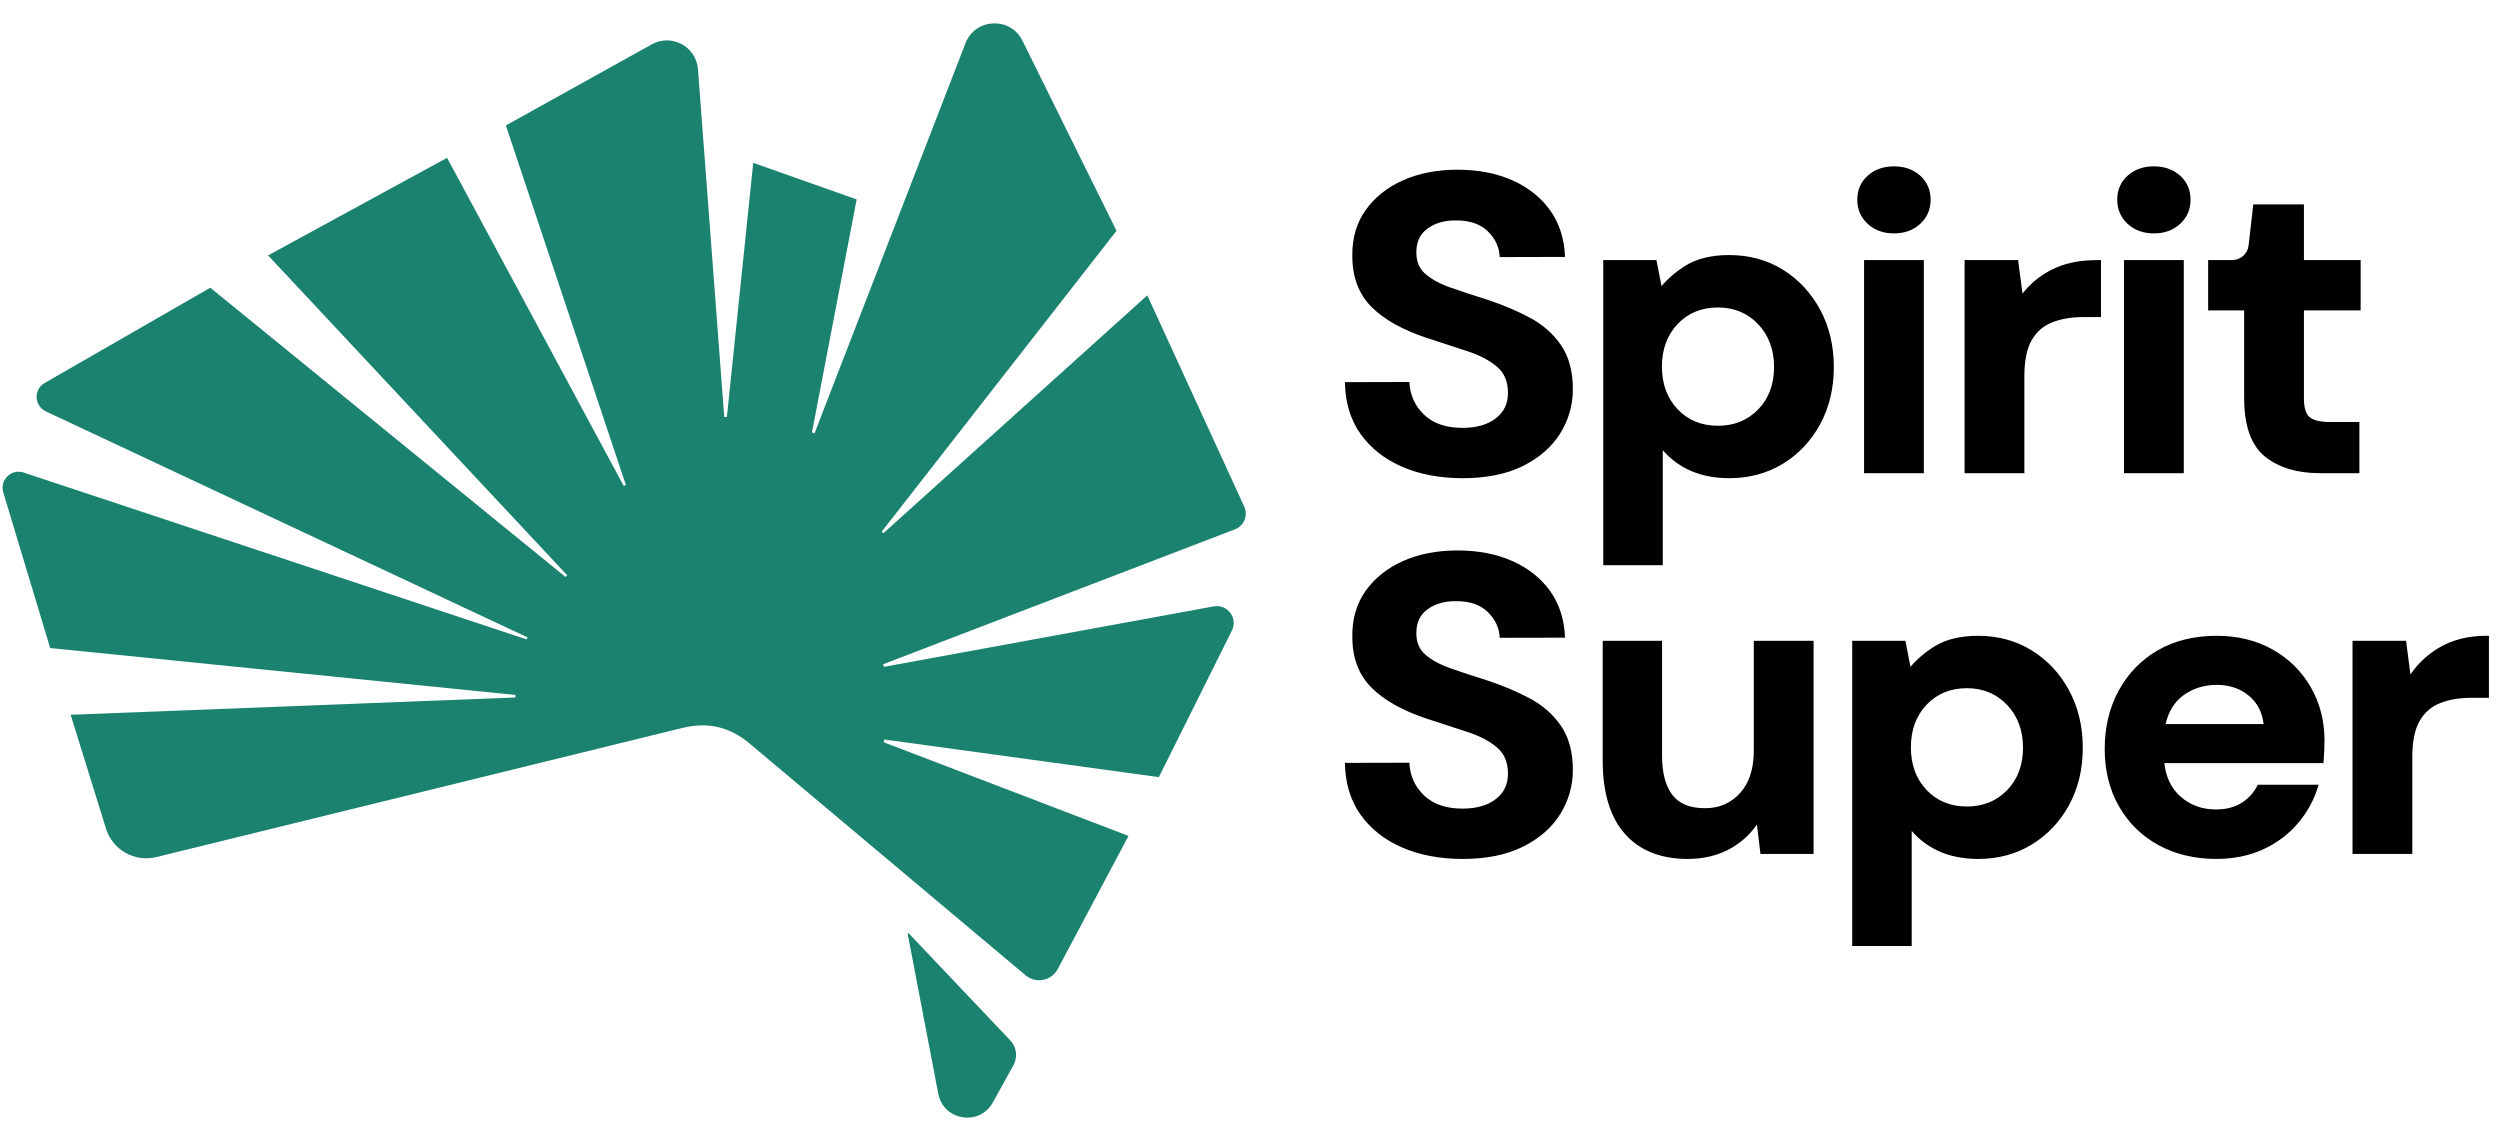 <?xml version="1.0" encoding="UTF-8"?>
<svg viewBox="0 0 152 69" version="1.1" xmlns="http://www.w3.org/2000/svg" xmlns:xlink="http://www.w3.org/1999/xlink">
    <title>7CD95803-7AA3-4457-9F1A-300D6526A18F</title>
    <g id="Navigation" stroke="none" stroke-width="1" fill="none" fill-rule="evenodd">
        <g id="Navi_Why" transform="translate(-47, -25)" fill-rule="nonzero">
            <g id="Header" transform="translate(0, -0.311)">
                <g id="SpiritSuper_Logo_RGB" transform="translate(47, 26.575)">
                    <path d="M120.275,37.393 C121.485,37.393 122.581,37.692 123.535,38.283 C124.486,38.872 125.248,39.689 125.801,40.713 C126.353,41.735 126.633,42.909 126.633,44.203 C126.633,45.497 126.353,46.667 125.801,47.68 C125.248,48.694 124.484,49.503 123.534,50.083 C122.581,50.665 121.484,50.96 120.275,50.96 C119.306,50.96 118.444,50.775 117.713,50.408 C117.135,50.118 116.638,49.731 116.232,49.254 L116.232,49.254 L116.232,56.251 L112.614,56.251 L112.614,37.698 L115.847,37.698 L116.158,39.28 C116.542,38.824 117.02,38.413 117.585,38.055 C118.277,37.615 119.182,37.393 120.275,37.393 Z M88.621,32.203 C89.876,32.203 91,32.422 91.965,32.854 C92.934,33.288 93.706,33.907 94.261,34.691 C94.816,35.478 95.116,36.425 95.153,37.505 L95.153,37.505 L91.18,37.515 C91.164,36.935 90.926,36.412 90.474,35.963 C90.023,35.515 89.382,35.288 88.568,35.288 C87.862,35.271 87.27,35.436 86.8,35.777 C86.338,36.111 86.114,36.586 86.114,37.23 C86.114,37.78 86.286,38.2 86.641,38.517 C87.011,38.849 87.527,39.133 88.174,39.361 C88.84,39.597 89.613,39.853 90.474,40.122 C91.401,40.43 92.257,40.794 93.022,41.203 C93.802,41.622 94.438,42.183 94.912,42.873 C95.388,43.569 95.63,44.47 95.63,45.55 C95.63,46.51 95.372,47.413 94.863,48.233 C94.354,49.054 93.59,49.721 92.594,50.217 C91.602,50.709 90.372,50.96 88.939,50.96 C87.561,50.96 86.326,50.728 85.266,50.271 C84.199,49.811 83.346,49.142 82.73,48.28 C82.111,47.416 81.788,46.352 81.771,45.119 L81.771,45.119 L85.69,45.11 C85.724,45.893 86.023,46.56 86.579,47.095 C87.136,47.629 87.921,47.9 88.913,47.9 C89.771,47.9 90.457,47.702 90.954,47.313 C91.445,46.928 91.684,46.426 91.684,45.779 C91.684,45.094 91.473,44.578 91.039,44.201 C90.591,43.81 89.982,43.488 89.23,43.242 L89.23,43.242 L86.738,42.428 C85.287,41.947 84.164,41.317 83.397,40.555 C82.617,39.78 82.221,38.739 82.221,37.46 C82.203,36.379 82.477,35.434 83.035,34.653 C83.589,33.877 84.357,33.267 85.317,32.841 C86.272,32.417 87.383,32.203 88.621,32.203 Z M101.053,37.698 L101.053,44.684 C101.053,45.727 101.266,46.532 101.687,47.075 C102.103,47.613 102.749,47.874 103.662,47.874 C104.529,47.874 105.224,47.576 105.787,46.963 C106.347,46.353 106.631,45.484 106.631,44.379 L106.631,44.379 L106.631,37.698 L110.266,37.698 L110.266,50.654 L107.036,50.654 L106.82,48.862 C106.433,49.435 105.925,49.908 105.306,50.274 C104.536,50.729 103.628,50.96 102.607,50.96 C100.967,50.96 99.681,50.443 98.785,49.426 C97.895,48.415 97.444,46.923 97.444,44.99 L97.444,44.99 L97.444,37.698 L101.053,37.698 Z M134.776,37.393 C136.052,37.393 137.198,37.674 138.181,38.229 C139.164,38.784 139.943,39.555 140.496,40.519 C141.049,41.481 141.329,42.567 141.329,43.744 C141.329,43.929 141.324,44.129 141.316,44.336 C141.307,44.542 141.294,44.757 141.277,44.978 L141.277,44.978 L141.265,45.134 L131.592,45.134 C131.685,45.983 132.01,46.663 132.562,47.155 C133.153,47.684 133.88,47.951 134.725,47.951 C135.357,47.951 135.892,47.81 136.316,47.534 C136.742,47.256 137.063,46.89 137.272,46.446 L137.272,46.446 L140.971,46.446 L140.936,46.565 C140.69,47.381 140.276,48.133 139.706,48.8 C139.134,49.47 138.422,50.002 137.588,50.384 C136.753,50.765 135.799,50.959 134.75,50.959 C133.44,50.959 132.261,50.678 131.245,50.124 C130.226,49.569 129.416,48.777 128.837,47.77 C128.259,46.765 127.966,45.59 127.966,44.277 C127.966,42.949 128.254,41.75 128.823,40.712 C129.392,39.672 130.193,38.85 131.203,38.268 C132.211,37.687 133.413,37.393 134.776,37.393 Z M151.327,37.392 L151.327,41.164 L150.23,41.164 C149.535,41.164 148.906,41.271 148.362,41.483 C147.835,41.688 147.418,42.049 147.122,42.555 C146.822,43.069 146.669,43.803 146.669,44.735 L146.669,44.735 L146.669,50.654 L143.034,50.654 L143.034,37.698 L146.288,37.698 L146.555,39.74 C147,39.091 147.569,38.555 148.249,38.142 C149.07,37.645 150.049,37.393 151.156,37.393 L151.156,37.393 L151.156,37.392 L151.327,37.392 Z M119.59,40.578 C118.594,40.578 117.769,40.916 117.137,41.582 C116.503,42.25 116.181,43.123 116.181,44.176 C116.181,45.228 116.503,46.101 117.137,46.768 C117.768,47.434 118.594,47.772 119.59,47.772 C120.57,47.772 121.391,47.438 122.032,46.78 C122.673,46.12 122.999,45.253 122.999,44.201 C122.999,43.148 122.673,42.271 122.03,41.594 C121.39,40.92 120.569,40.578 119.59,40.578 Z M134.776,40.376 C134.011,40.376 133.327,40.592 132.742,41.017 C132.208,41.406 131.847,41.992 131.666,42.761 L131.666,42.761 L137.627,42.761 C137.548,42.063 137.261,41.495 136.774,41.072 C136.242,40.61 135.57,40.376 134.776,40.376 Z M105.139,14.243 C106.349,14.243 107.445,14.542 108.399,15.133 C109.35,15.723 110.112,16.541 110.665,17.564 C111.217,18.585 111.497,19.759 111.497,21.053 C111.497,22.347 111.217,23.517 110.665,24.53 C110.112,25.544 109.349,26.353 108.398,26.934 C107.445,27.515 106.348,27.81 105.139,27.81 C104.17,27.81 103.308,27.625 102.577,27.258 C101.999,26.968 101.502,26.581 101.096,26.104 L101.096,26.104 L101.096,33.102 L97.478,33.102 L97.478,14.549 L100.711,14.549 L101.022,16.131 C101.406,15.675 101.884,15.263 102.449,14.906 C103.141,14.466 104.046,14.243 105.139,14.243 Z M88.621,9.054 C89.876,9.054 91,9.273 91.965,9.705 C92.934,10.14 93.706,10.758 94.261,11.543 C94.816,12.329 95.116,13.276 95.153,14.356 L95.153,14.356 L91.18,14.366 C91.164,13.786 90.926,13.264 90.474,12.814 C90.023,12.366 89.382,12.139 88.568,12.139 C87.862,12.123 87.27,12.288 86.8,12.628 C86.338,12.962 86.114,13.437 86.114,14.082 C86.114,14.631 86.286,15.052 86.641,15.369 C87.011,15.7 87.527,15.984 88.174,16.213 C88.84,16.448 89.613,16.704 90.474,16.974 C91.401,17.281 92.257,17.645 93.022,18.055 C93.802,18.472 94.438,19.034 94.912,19.724 C95.388,20.42 95.63,21.321 95.63,22.402 C95.63,23.361 95.372,24.264 94.863,25.085 C94.354,25.905 93.59,26.572 92.594,27.068 C91.602,27.561 90.372,27.811 88.939,27.811 C87.561,27.811 86.326,27.579 85.266,27.122 C84.199,26.663 83.346,25.993 82.73,25.132 C82.111,24.267 81.788,23.204 81.771,21.971 L81.771,21.971 L85.69,21.961 C85.724,22.744 86.023,23.412 86.579,23.946 C87.136,24.48 87.921,24.751 88.913,24.751 C89.771,24.751 90.457,24.553 90.954,24.164 C91.445,23.779 91.684,23.277 91.684,22.63 C91.684,21.945 91.473,21.429 91.039,21.052 C90.591,20.661 89.982,20.339 89.23,20.093 L89.23,20.093 L86.738,19.279 C85.287,18.798 84.164,18.168 83.397,17.406 C82.617,16.631 82.221,15.59 82.221,14.311 C82.203,13.231 82.477,12.285 83.035,11.504 C83.589,10.728 84.357,10.118 85.317,9.692 C86.272,9.269 87.383,9.054 88.621,9.054 Z M116.97,14.549 L116.97,27.505 L113.335,27.505 L113.335,14.549 L116.97,14.549 Z M122.701,14.549 L122.968,16.591 C123.405,16.013 124.015,15.512 124.652,15.179 C125.532,14.717 126.461,14.549 127.569,14.548 L127.569,14.548 L127.74,14.548 L127.74,18.015 L126.643,18.015 C125.948,18.015 125.319,18.122 124.775,18.334 C124.248,18.539 123.831,18.9 123.535,19.406 C123.234,19.92 123.082,20.654 123.082,21.586 L123.082,21.586 L123.082,27.505 L119.447,27.505 L119.447,14.549 L122.701,14.549 Z M132.774,14.549 L132.774,27.505 L129.139,27.505 L129.139,14.549 L132.774,14.549 Z M140.079,11.165 L140.079,14.549 L143.527,14.549 L143.527,17.608 L140.079,17.608 L140.079,22.961 C140.079,23.518 140.194,23.899 140.419,24.093 C140.652,24.293 141.077,24.395 141.684,24.395 L141.684,24.395 L143.451,24.395 L143.451,27.505 L141.041,27.505 C139.669,27.505 138.55,27.167 137.717,26.501 C136.872,25.826 136.444,24.626 136.444,22.935 L136.444,22.935 L136.444,22.935 L136.444,17.608 L134.256,17.608 L134.256,14.549 L135.717,14.549 C136.228,14.549 136.656,14.166 136.714,13.659 L136.714,13.659 L136.999,11.165 L140.079,11.165 Z M104.454,17.43 C103.458,17.43 102.633,17.767 102.001,18.433 C101.367,19.102 101.045,19.974 101.045,21.027 C101.045,22.079 101.367,22.952 102.001,23.62 C102.632,24.286 103.458,24.623 104.454,24.623 C105.434,24.623 106.255,24.289 106.896,23.631 C107.537,22.972 107.863,22.104 107.863,21.052 C107.863,19.999 107.537,19.122 106.894,18.446 C106.254,17.772 105.433,17.43 104.454,17.43 Z M115.152,8.85 C115.793,8.85 116.33,9.04 116.747,9.415 C117.168,9.795 117.382,10.286 117.382,10.875 C117.382,11.465 117.169,11.96 116.749,12.347 C116.331,12.732 115.794,12.927 115.152,12.927 C114.51,12.927 113.973,12.732 113.556,12.347 C113.136,11.96 112.923,11.464 112.923,10.875 C112.923,10.286 113.136,9.795 113.558,9.415 C113.975,9.04 114.511,8.85 115.152,8.85 Z M130.956,8.85 C131.597,8.85 132.134,9.04 132.551,9.415 C132.972,9.795 133.185,10.286 133.185,10.875 C133.185,11.465 132.972,11.96 132.552,12.347 C132.135,12.732 131.598,12.927 130.956,12.927 C130.313,12.927 129.776,12.732 129.36,12.347 C128.94,11.96 128.727,11.464 128.727,10.875 C128.727,10.286 128.94,9.795 129.361,9.415 C129.779,9.04 130.315,8.85 130.956,8.85 Z" id="Combined-Shape" fill="#000000"></path>
                    <path d="M55.24,55.47 L61.432,62 C61.813,62.402 61.889,63.004 61.622,63.488 L61.622,63.488 L60.367,65.762 C59.558,67.227 57.36,66.878 57.046,65.234 L57.046,65.234 L55.184,55.498 L55.24,55.47 Z M58.699,1.368 C59.295,-0.17 61.435,-0.267 62.166,1.212 L62.166,1.212 L67.884,12.768 L53.607,31.062 L53.709,31.156 L69.756,16.692 L75.648,29.533 C75.896,30.073 75.637,30.709 75.083,30.921 L75.083,30.921 L53.696,39.121 L53.743,39.28 L73.795,35.604 C74.628,35.452 75.277,36.315 74.9,37.073 L74.9,37.073 L70.458,45.986 L53.765,43.698 L53.728,43.865 L68.613,49.56 L64.31,57.656 C63.927,58.375 62.98,58.559 62.356,58.035 L62.356,58.035 L45.605,43.967 C44.378,42.936 43.075,42.605 41.461,43.001 L41.461,43.001 L9.505,50.846 C8.188,51.17 6.846,50.411 6.444,49.116 L6.444,49.116 L4.294,42.194 L31.338,41.142 L31.34,40.99 L3.05,38.137 L0.199,28.673 C-0.028,27.917 0.69,27.219 1.439,27.467 L1.439,27.467 L32.021,37.612 L32.071,37.488 L2.786,23.748 C2.073,23.414 2.031,22.415 2.714,22.022 L2.714,22.022 L12.786,16.229 L34.383,33.816 L34.483,33.71 L16.299,14.264 L27.182,8.331 L37.921,28.279 L38.057,28.232 L30.757,6.363 L39.63,1.431 C40.837,0.761 42.332,1.566 42.436,2.943 L42.436,2.943 L44.035,24.089 L44.194,24.091 L45.797,8.636 L52.085,10.86 L49.368,25.025 L49.524,25.079 Z" id="Combined-Shape" fill="#1C8270"></path>
                </g>
            </g>
        </g>
    </g>
</svg>